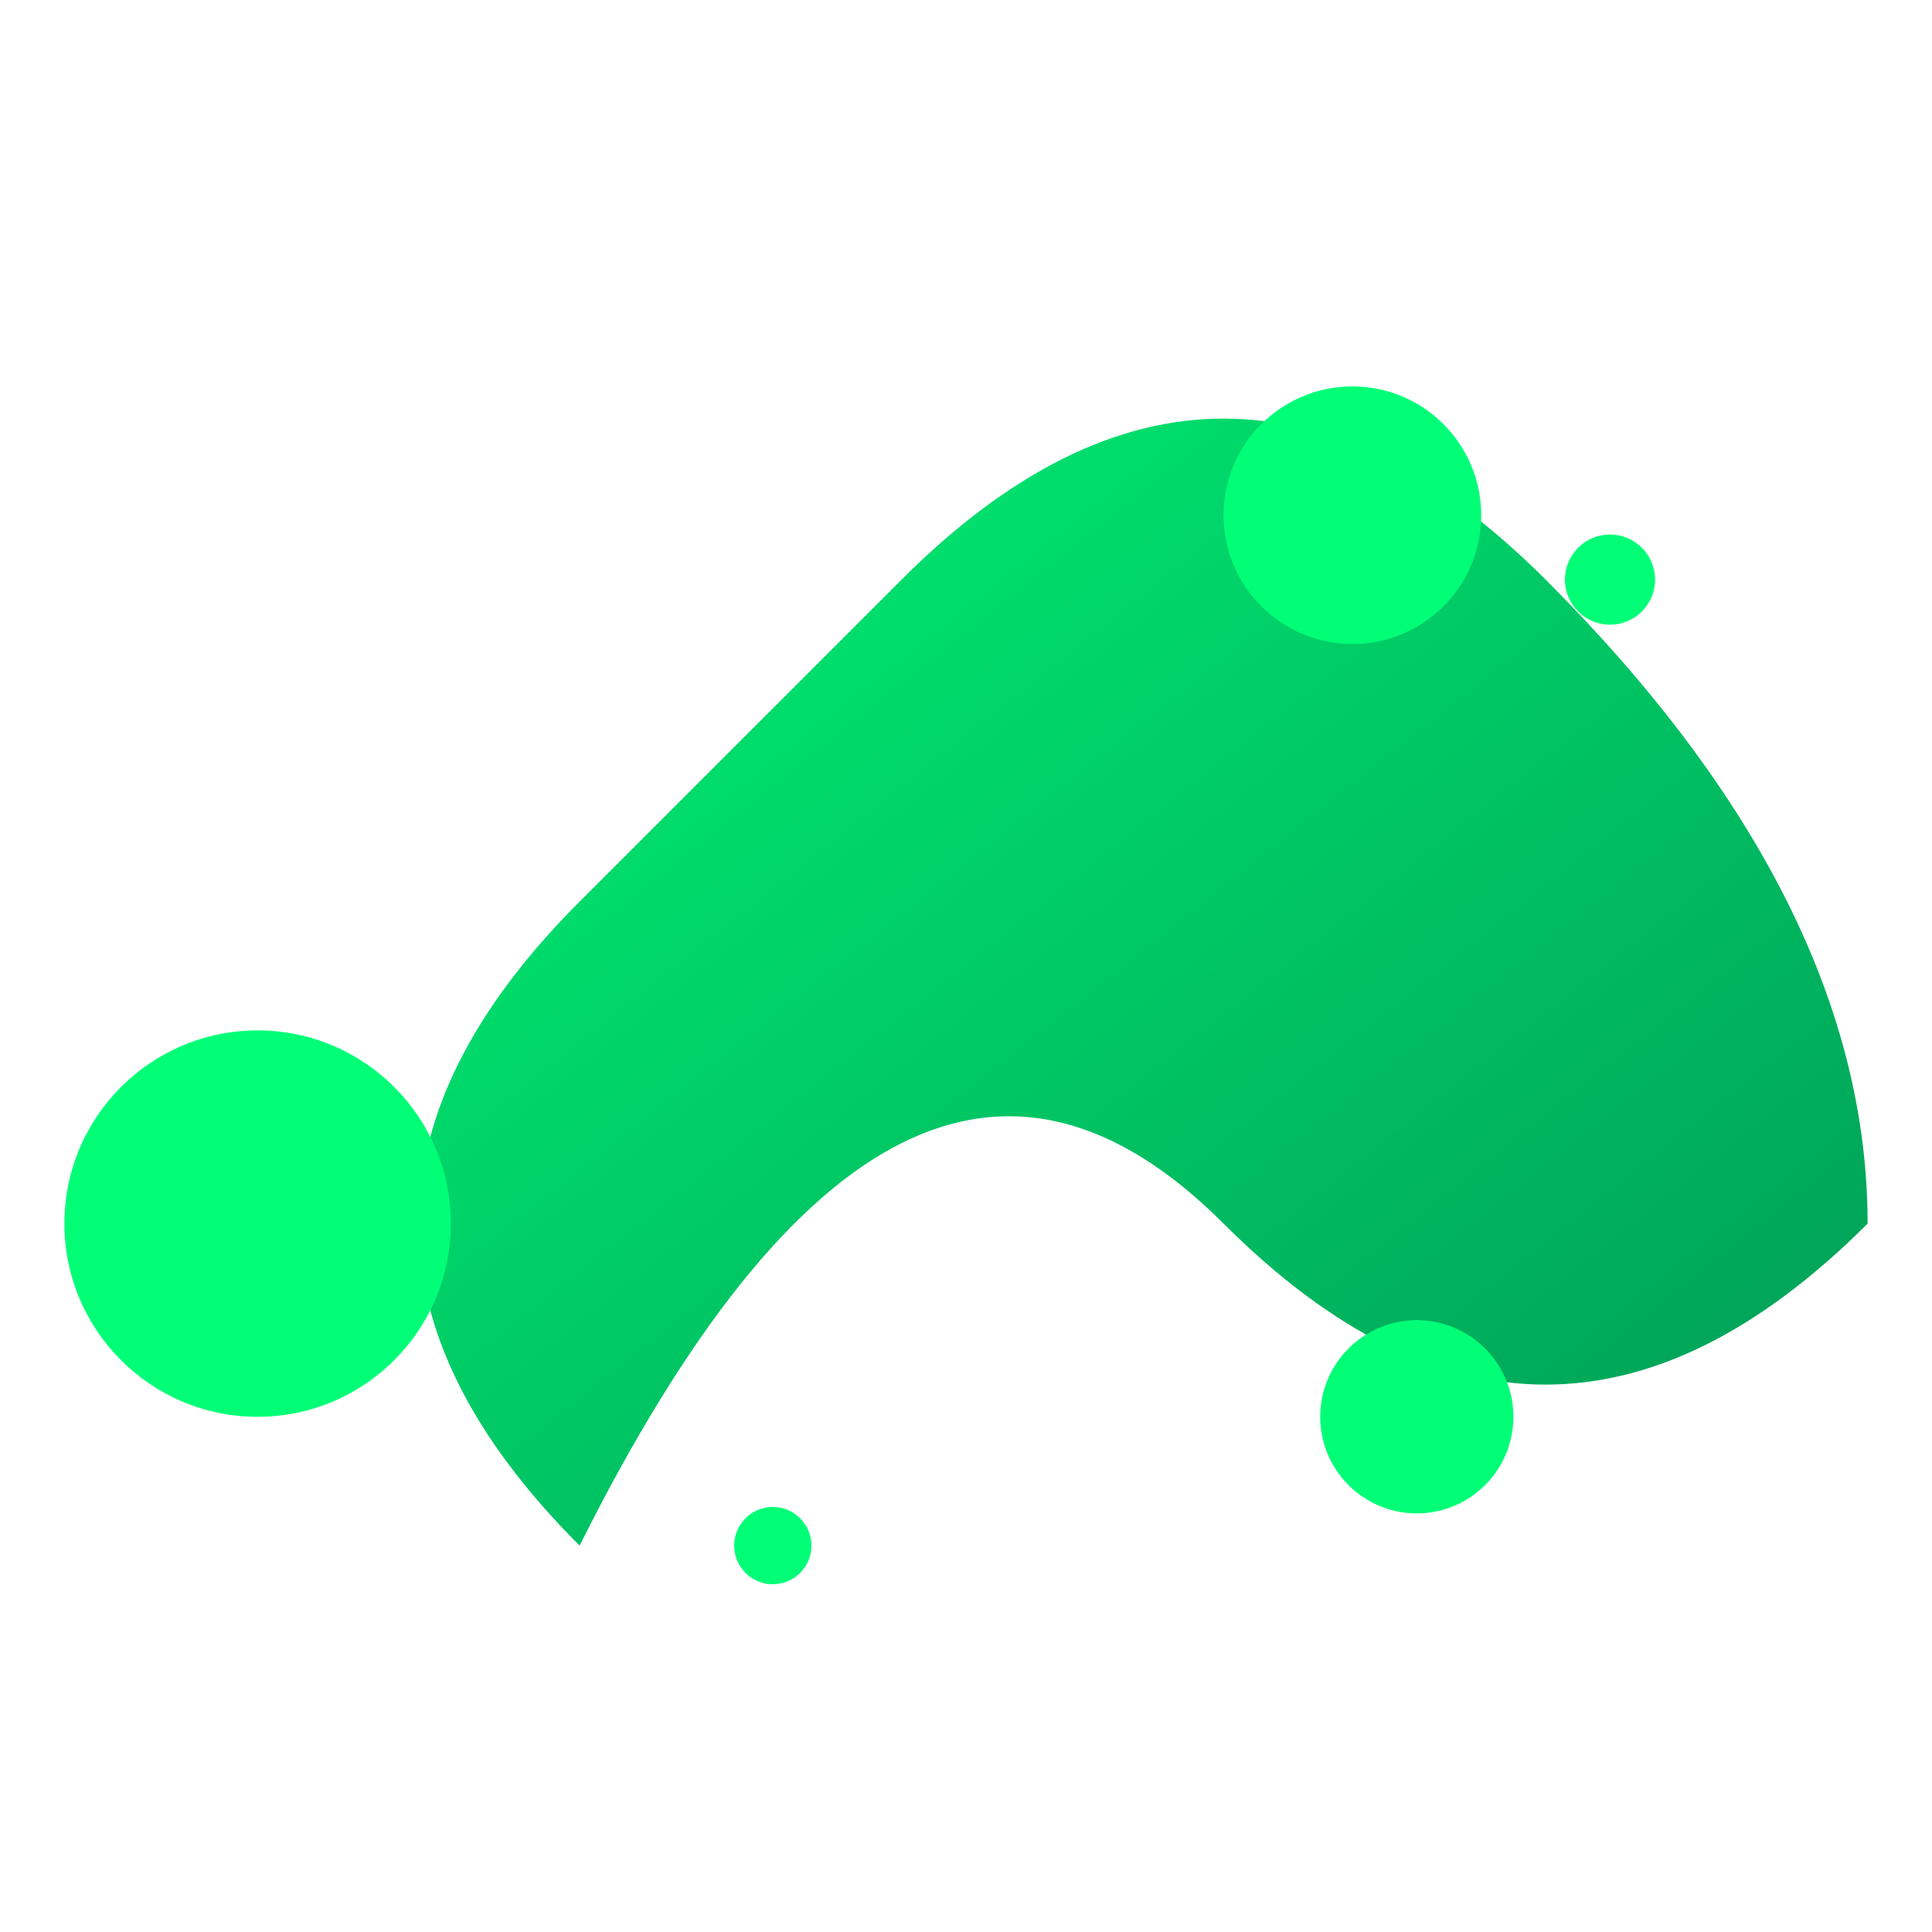<svg viewBox="10 -40 300 300" xmlns="http://www.w3.org/2000/svg">
<defs>
    <linearGradient id="grad1" x1="0%" y1="0%" x2="100%" y2="100%">
      <stop offset="0%" style="stop-color:#00FF77;stop-opacity:1" />
      <stop offset="100%" style="stop-color:#009955;stop-opacity:1" />
    </linearGradient>
    <filter id="gooey">
      <feGaussianBlur in="SourceGraphic" stdDeviation="10" result="blur" />
      <feColorMatrix in="blur" mode="matrix" 
        values="1 0 0 0 0  
                0 1 0 0 0  
                0 0 1 0 0  
                0 0 0 20 -10" result="gooey" />
      <feBlend in="SourceGraphic" in2="gooey" />
    </filter>
    <filter id="blurFilter">
      <feGaussianBlur stdDeviation="1" />
    </filter>
  </defs>

  <!-- Central Organic Shape with Animation -->
  <path d="M150,50 Q200,0 250,50 T300,150 Q250,200 200,150 T100,200 Q50,150 100,100 Z" 
        fill="url(#grad1)" filter="url(#gooey)">
    <animateTransform attributeName="transform" attributeType="XML" type="translate" 
                      values="0,0; 0,-10; 0,0; 0,10; 0,0" dur="6s" repeatCount="indefinite" />
  </path>

  <!-- Floating Blobs with Animation -->
  <circle cx="50" cy="150" r="30" fill="#00FF77" filter="url(#gooey) url(#blurFilter)">
    <animateTransform attributeName="transform" attributeType="XML" type="translate" 
                      values="0,0; 5,-5; 0,0; -5,5; 0,0" dur="4s" repeatCount="indefinite" />
  </circle>
  <circle cx="220" cy="40" r="20" fill="#00FF77" filter="url(#gooey) url(#blurFilter)">
    <animateTransform attributeName="transform" attributeType="XML" type="translate" 
                      values="0,0; -3,3; 0,0; 3,-3; 0,0" dur="5s" repeatCount="indefinite" />
  </circle>
  <circle cx="230" cy="180" r="15" fill="#00FF77" filter="url(#gooey) url(#blurFilter)">
    <animateTransform attributeName="transform" attributeType="XML" type="translate" 
                      values="0,0; 4,-4; 0,0; -4,4; 0,0" dur="6s" repeatCount="indefinite" />
  </circle>

  <!-- Small Floating Dots for Texture with Blur and Animation -->
  <circle cx="260" cy="50" r="7" fill="#00FF77" filter="url(#blurFilter)">
    <animateTransform attributeName="transform" attributeType="XML" type="translate" 
                      values="0,0; 0,-5; 0,0; 0,5; 0,0" dur="4s" repeatCount="indefinite" />
  </circle>
  <circle cx="230" cy="170" r="5" fill="#00FF77" filter="url(#blurFilter)">
    <animateTransform attributeName="transform" attributeType="XML" type="translate" 
                      values="0,0; -2,2; 0,0; 2,-2; 0,0" dur="3s" repeatCount="indefinite" />
  </circle>
  <circle cx="130" cy="200" r="6" fill="#00FF77" filter="url(#blurFilter)">
    <animateTransform attributeName="transform" attributeType="XML" type="translate" 
                      values="0,0; 2,-2; 0,0; -2,2; 0,0" dur="5s" repeatCount="indefinite" />
  </circle>
</svg>